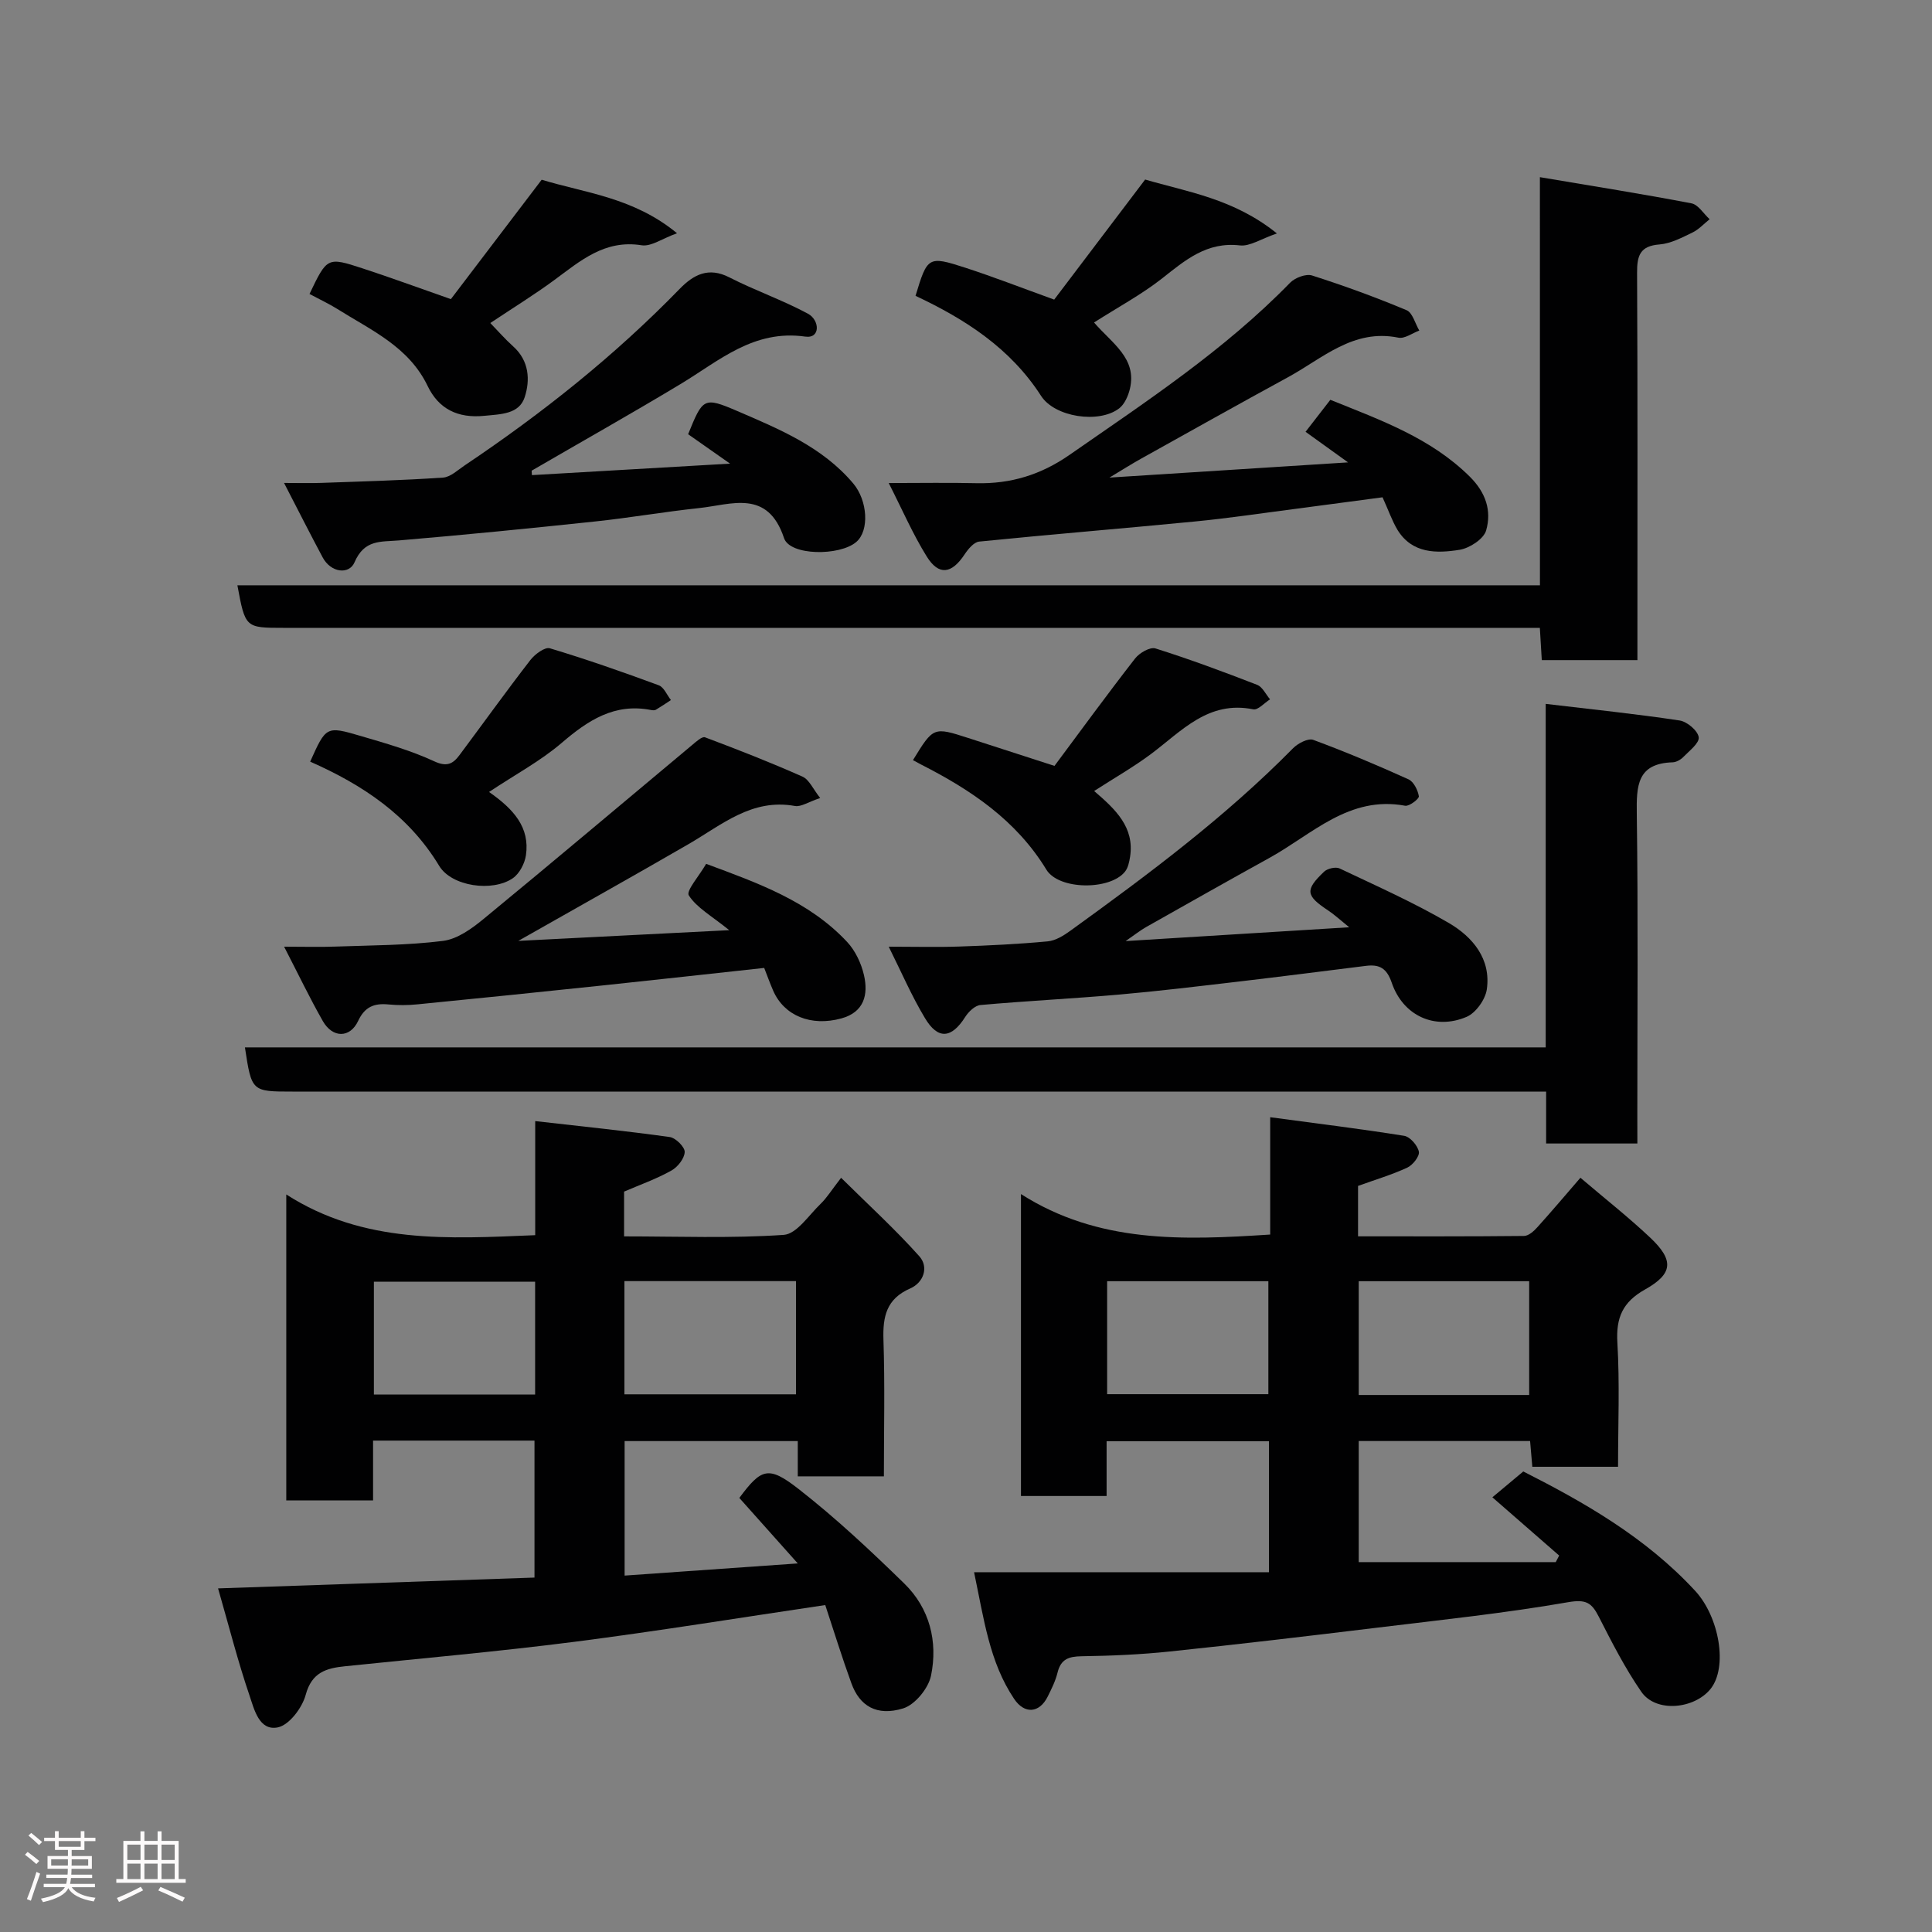 <svg enable-background="new 0 0 400 400" viewBox="0 0 400 400" xmlns="http://www.w3.org/2000/svg"><rect x="0" y="0" width="400" height="400" fill="#808080" stroke="none"/><path d="m5.17 384 .55-.58c.85.61 1.65 1.24 2.4 1.87l-.59.64c-.83-.73-1.62-1.38-2.36-1.93m1.22 9.53-.82-.34c.71-1.76 1.37-3.64 1.98-5.63.24.13.5.25.76.36-.6 1.67-1.24 3.54-1.92 5.61m-.5-13.5.57-.54c.56.44 1.31 1.06 2.26 1.87l-.64.64c-.68-.66-1.41-1.32-2.19-1.97m3.25.46h2.24v-1.36h.77v1.36h4.57v-1.36h.76v1.36h2.28v.69h-2.28v1.84h-2.64v1.26h4.18v2.64h-4.21c0 .45-.02.86-.05 1.21h4.32v.69h-4.38c-.04.34-.1.75-.19 1.22h5.15v.69h-4.82c.87 1.19 2.51 1.92 4.93 2.19-.17.31-.3.57-.37.76-2.77-.49-4.52-1.41-5.26-2.76-.56 1.26-2.3 2.23-5.24 2.9-.12-.24-.26-.48-.43-.72 2.73-.55 4.38-1.34 4.96-2.38h-4.38v-.69h4.65c.1-.38.17-.79.21-1.22h-4.32v-.69h4.4c.03-.34.05-.75.05-1.21h-4.2v-2.64h4.23v-1.26h-2.69v-1.84h-2.24zm1.46 4.46v1.29h3.45c.01-.4.02-.57.01-.53v-.32-.45h-3.46zm1.55-2.59h4.57v-1.19h-4.57zm6.11 2.59h-3.42v.77c-.02.19-.01.37-.02.53h3.44z" fill="#fcfafa"/><path d="m32.63 379.16h.82v1.98h3.54v7.89h1.46v.78h-14.37v-.78h1.46v-7.89h3.54v-1.98h.82v1.98h2.73zm-3.49 11.48.5.73c-1.61.82-3.28 1.63-5 2.41-.13-.27-.28-.55-.44-.82 1.75-.72 3.4-1.49 4.94-2.32m-2.78-5.55h2.73v-3.18h-2.73zm0 3.95h2.73v-3.2h-2.73zm3.54-3.95h2.73v-3.18h-2.73zm0 3.95h2.73v-3.2h-2.73zm7.89 4.68c-1.84-.92-3.51-1.7-5.02-2.32l.45-.73c1.89.8 3.57 1.55 5.04 2.23zm-1.62-11.81h-2.73v3.18h2.73zm-2.73 7.13h2.73v-3.2h-2.73z" fill="#fcfafa"/><g fill="#010102"><path d="m201.67 325.51h61.05c0-9.52 0-18.12 0-27.12-10.95 0-22 0-33.61 0v11.34c-6.14 0-11.74 0-17.73 0 0-20.34 0-40.74 0-62.51 16.03 10.22 33.5 9.56 51.6 8.38 0-7.73 0-15.46 0-24.29 9.7 1.3 18.75 2.41 27.74 3.85 1.22.2 2.78 1.99 3.04 3.28.19.93-1.25 2.77-2.39 3.3-3.22 1.49-6.66 2.51-10.2 3.79v10.44c11.5 0 22.93.04 34.36-.08.94-.01 2.04-.99 2.76-1.8 2.98-3.3 5.85-6.7 8.92-10.25 5.04 4.3 9.94 8.15 14.45 12.4 4.96 4.69 4.74 7.48-1.1 10.75-4.58 2.57-6.01 5.8-5.7 10.98.5 8.44.14 16.93.14 25.71-6.07 0-11.8 0-17.75 0-.15-1.74-.29-3.36-.46-5.33-11.7 0-23.43 0-35.48 0v25.07h40.79c.24-.45.48-.91.71-1.36-4.55-3.97-9.1-7.94-13.83-12.06 1.93-1.62 3.93-3.29 6.4-5.35 12.38 6.28 25.26 13.54 35.59 24.72 4.97 5.38 6.82 15.8 3.16 20.33-3.34 4.12-11.26 4.97-14.31.57-3.38-4.89-6.11-10.26-8.82-15.57-1.48-2.9-2.65-3.62-6.35-2.98-13.05 2.27-26.26 3.66-39.42 5.26-14.32 1.74-28.65 3.44-43 4.94-6.07.64-12.19.9-18.29.99-2.68.04-4.31.6-4.99 3.39-.42 1.72-1.24 3.37-2.04 4.97-1.72 3.44-4.8 3.67-6.95.46-5.12-7.63-6.24-16.51-8.29-26.22zm114.93-36.69c0-8.24 0-15.95 0-23.56-11.98 0-23.57 0-35.29 0v23.56zm-87.38-.17h33.38c0-8.07 0-15.78 0-23.39-11.32 0-22.24 0-33.38 0z"/><path d="m129.21 246.71v9.27c11.16 0 22.14.43 33.04-.31 2.7-.18 5.21-4.09 7.66-6.44 1.28-1.23 2.23-2.8 4.23-5.38 5.66 5.6 11.22 10.67 16.2 16.25 1.99 2.23.9 5.44-1.89 6.66-4.94 2.16-5.7 5.82-5.54 10.65.31 9.3.09 18.61.09 28.25-6.03 0-11.75 0-17.83 0 0-2.37 0-4.64 0-7.3-12.07 0-23.8 0-35.85 0v27.85c11.75-.83 23.33-1.64 35.85-2.52-4.34-4.86-8.23-9.22-12.1-13.56 4.53-6.08 5.99-6.75 12.23-1.88 7.72 6.02 14.91 12.76 21.93 19.61 5.26 5.14 6.97 12.02 5.53 19.06-.54 2.63-3.32 6.04-5.79 6.79-5.45 1.67-8.99-.5-10.69-5.18-1.94-5.33-3.61-10.76-5.42-16.22-17.47 2.59-34.66 5.39-51.94 7.61-15.78 2.02-31.65 3.42-47.48 5.06-3.88.4-6.89 1.24-8.15 5.92-.72 2.67-3.4 6.24-5.75 6.73-3.89.81-4.92-3.75-5.89-6.62-2.39-7-4.21-14.19-6.5-22.15 22.52-.77 43.84-1.5 65.51-2.24 0-9.3 0-18.69 0-28.36-11 0-21.93 0-33.42 0v12.39c-6.26 0-11.98 0-17.97 0 0-20.71 0-41.32 0-63.35 16.05 10.3 33.55 9.17 51.54 8.43 0-7.35 0-14.75 0-23.62 9.75 1.11 18.82 2.04 27.85 3.3 1.23.17 3.14 2.07 3.1 3.1-.05 1.35-1.46 3.13-2.77 3.85-3.09 1.73-6.46 2.92-9.78 4.35zm35.59 18.53c-12.14 0-23.72 0-35.52 0v23.44h35.52c0-7.92 0-15.51 0-23.44zm-54.01.12c-11.47 0-22.51 0-33.38 0v23.36h33.38c0-7.86 0-15.44 0-23.36z"/><path d="m318.82 36.68c11.2 1.89 21.32 3.49 31.38 5.42 1.41.27 2.51 2.15 3.76 3.29-1.18.94-2.25 2.13-3.57 2.76-2.18 1.05-4.49 2.28-6.81 2.46-4.04.31-4.66 2.32-4.64 5.86.13 24.82.07 49.64.07 74.46v5.74c-6.71 0-13.1 0-19.8 0-.12-2.04-.24-3.99-.4-6.68-1.88 0-3.81 0-5.73 0-84.79 0-169.59 0-254.38 0-7.91 0-7.92-.01-9.55-8.81h269.68c-.01-27.81-.01-55.19-.01-84.5z"/><path d="m339 236.75c-6.66 0-12.6 0-18.89 0 0-3.51 0-6.78 0-10.75-2.28 0-4.21 0-6.13 0-84.48 0-168.95 0-253.43 0-8.45 0-8.45 0-9.84-9.15h269.31c0-23.74 0-47.15 0-71.12 9.62 1.14 18.71 2.08 27.73 3.44 1.55.23 3.76 2.11 3.95 3.46.17 1.22-1.96 2.83-3.22 4.13-.54.55-1.43 1.04-2.17 1.07-7.4.22-7.51 4.89-7.43 10.7.29 20.82.11 41.65.11 62.48.01 1.79.01 3.59.01 5.74z"/><path d="m184 196c5.36 0 10 .13 14.63-.03 6.1-.21 12.21-.5 18.28-1.07 1.64-.15 3.34-1.21 4.74-2.23 16.11-11.64 32.04-23.52 46.05-37.74 1.01-1.03 3.13-2.14 4.19-1.75 6.67 2.46 13.24 5.24 19.72 8.17 1.08.49 1.94 2.23 2.15 3.51.08.52-1.99 2.12-2.84 1.96-11.6-2.15-19.22 5.89-28.05 10.77-8.56 4.73-17.08 9.55-25.6 14.36-1.23.7-2.35 1.6-4.22 2.89 15.66-.97 30.46-1.88 46.29-2.86-1.96-1.58-3.09-2.64-4.36-3.48-4.64-3.07-4.84-4.22-.84-8.03.69-.66 2.4-1.05 3.21-.67 7.62 3.62 15.37 7.06 22.64 11.31 4.91 2.88 8.74 7.42 7.84 13.72-.3 2.11-2.28 4.89-4.19 5.7-6.57 2.8-13.16-.24-15.49-7.05-1.03-3.03-2.55-3.86-5.34-3.51-8.77 1.09-17.54 2.22-26.32 3.25-8.3.97-16.6 1.98-24.93 2.71-9.51.83-19.06 1.3-28.57 2.15-1.13.1-2.45 1.37-3.14 2.45-2.84 4.49-5.66 4.79-8.37.22-2.73-4.54-4.85-9.47-7.48-14.75z"/><path d="m286.24 102.96c-5.96.79-11.94 1.6-17.92 2.38-6.98.9-13.94 1.95-20.94 2.63-14.88 1.45-29.78 2.66-44.65 4.16-1.1.11-2.29 1.55-3.02 2.65-2.68 4.05-5.34 4.46-7.85.42-2.9-4.67-5.1-9.78-7.86-15.19 6.55 0 12.35-.11 18.15.03 7.11.17 13.37-1.75 19.28-5.86 15.88-11.04 32.06-21.67 45.67-35.64 1.02-1.05 3.3-1.91 4.56-1.5 6.61 2.11 13.15 4.5 19.55 7.18 1.25.52 1.78 2.77 2.64 4.22-1.45.53-3.04 1.74-4.33 1.47-9.36-1.9-15.71 4.31-22.89 8.21-10.18 5.54-20.28 11.22-30.41 16.86-1.93 1.07-3.79 2.26-6.52 3.9 16.89-1.08 32.65-2.09 49.4-3.15-3.2-2.3-5.82-4.18-8.8-6.33 1.63-2.1 3.34-4.31 5.13-6.62 10.5 4.23 20.77 7.89 28.85 15.88 3.37 3.34 4.57 7.1 3.41 11.16-.5 1.77-3.43 3.68-5.5 4.01-4.75.76-9.79.82-12.84-4.1-1.16-1.94-1.9-4.13-3.11-6.77z"/><path d="m169.81 165.22c-2.47.82-3.97 1.88-5.23 1.65-8.92-1.61-15.13 3.9-22 7.88-11.27 6.53-22.65 12.88-35.27 20.05 15-.76 28.64-1.45 43.67-2.22-3.71-3-6.74-4.65-8.37-7.2-.6-.94 2.13-4 3.59-6.53 10.67 3.97 21.28 7.69 29.21 16.19 1.69 1.82 2.91 4.42 3.47 6.87.92 4.01.03 7.65-4.68 8.94-6.29 1.73-11.86-.55-14.13-5.76-.7-1.61-1.29-3.27-1.85-4.69-11.35 1.23-22.22 2.44-33.1 3.59-12.9 1.36-25.8 2.68-38.7 3.95-1.98.2-4.01.21-5.99.02-2.95-.29-4.91.48-6.28 3.41-1.68 3.59-5.29 3.59-7.32.02-2.72-4.78-5.1-9.76-8.01-15.39 4.13 0 7.39.1 10.63-.02 7.44-.27 14.92-.25 22.28-1.18 2.96-.37 5.96-2.54 8.4-4.55 14.46-11.89 28.77-23.98 43.14-35.98.82-.68 2.08-1.85 2.69-1.62 6.8 2.55 13.57 5.2 20.2 8.15 1.38.62 2.18 2.57 3.65 4.42z"/><path d="m110.13 98.37c13.3-.77 26.6-1.55 41.02-2.38-3.5-2.45-6.1-4.27-8.68-6.09 3.04-7.47 3.19-7.81 10.2-4.79 8.71 3.75 17.59 7.41 23.98 14.98 2.99 3.54 3.38 9.79.62 12.13-3.45 2.93-13.72 2.85-14.94-.8-3.4-10.23-10.91-6.93-17.66-6.22-7.15.76-14.25 2-21.41 2.76-13.55 1.44-27.1 2.78-40.68 3.93-3.78.32-7.14-.23-9.19 4.55-1.1 2.55-4.87 2.19-6.6-1.06-2.59-4.86-5.08-9.77-7.98-15.39 3.15 0 5.4.07 7.64-.01 8.43-.3 16.87-.53 25.28-1.1 1.55-.11 3.06-1.58 4.5-2.54 16.01-10.74 31.02-22.68 44.48-36.52 2.88-2.96 5.97-4.61 10.3-2.39 5.31 2.72 11.02 4.69 16.27 7.52 2.42 1.3 2.65 5.19-.55 4.74-10.74-1.52-17.84 5.02-25.89 9.86-10.17 6.12-20.51 11.94-30.77 17.9.02.31.04.61.06.92z"/><path d="m64.08 60.86c3.65-7.61 3.67-7.69 11-5.29 5.7 1.86 11.32 3.93 18.27 6.36 5.88-7.72 12.26-16.12 18.8-24.72 8.92 2.73 19.02 3.65 28.02 11.08-3.11 1.12-5.37 2.8-7.33 2.49-7.64-1.22-12.67 3.22-18.09 7.21-4.06 2.99-8.36 5.64-13.24 8.89 1.63 1.68 3.09 3.36 4.74 4.84 3.32 2.97 3.54 6.98 2.38 10.52-1.15 3.52-4.93 3.51-8.36 3.85-5.49.55-9.45-1.42-11.73-6.17-3.92-8.16-11.71-11.55-18.7-15.95-1.76-1.1-3.68-1.99-5.76-3.11z"/><path d="m101.25 163.97c5.16 3.59 8.47 7.37 7.64 13.1-.25 1.71-1.34 3.8-2.71 4.75-4.21 2.91-12.67 1.72-15.25-2.55-6.34-10.5-15.88-16.79-26.71-21.58 3.28-7.31 3.31-7.42 10.47-5.31 5.14 1.51 10.36 2.99 15.19 5.23 2.68 1.25 3.93.51 5.28-1.31 4.89-6.55 9.65-13.19 14.65-19.65.93-1.2 3-2.74 4.03-2.43 7.6 2.28 15.1 4.91 22.55 7.66 1.07.4 1.69 2.01 2.52 3.06-1.04.68-2.07 1.38-3.13 2.01-.25.15-.67.11-.99.05-7.56-1.48-13.05 2.13-18.51 6.82-4.37 3.74-9.58 6.52-15.03 10.15z"/><path d="m189.02 157.38c4.23-6.9 4.23-6.91 11.46-4.58 5.7 1.83 11.4 3.68 17.84 5.77 5.3-7.12 10.88-14.77 16.69-22.24.89-1.15 3.1-2.43 4.21-2.08 7.11 2.24 14.11 4.84 21.06 7.54 1.11.43 1.79 1.97 2.67 3-1.16.73-2.49 2.26-3.47 2.07-9.3-1.88-14.8 4.47-21.14 9.22-3.62 2.71-7.58 4.96-11.81 7.69 4.39 3.77 8.39 7.48 7.44 13.62-.17 1.08-.42 2.31-1.08 3.11-3.13 3.85-13.67 3.78-16.25-.45-6.25-10.25-15.65-16.53-25.99-21.79-.54-.29-1.07-.58-1.63-.88z"/><path d="m226.51 66.77c3.74 4.34 8.91 7.4 7.43 13.71-.35 1.47-1.1 3.2-2.23 4.07-4.15 3.2-13.33 1.84-16.17-2.59-6.36-9.88-15.73-15.89-25.99-20.71 2.46-8.13 2.61-8.31 10.28-5.83 5.85 1.9 11.6 4.14 18.43 6.61 5.94-7.84 12.23-16.15 18.83-24.86 8.6 2.54 18.31 3.92 27.28 11.16-3.35 1.15-5.61 2.71-7.65 2.48-6.88-.8-11.34 3.06-16.18 6.88-4.22 3.3-8.99 5.86-14.03 9.08z"/></g></svg>